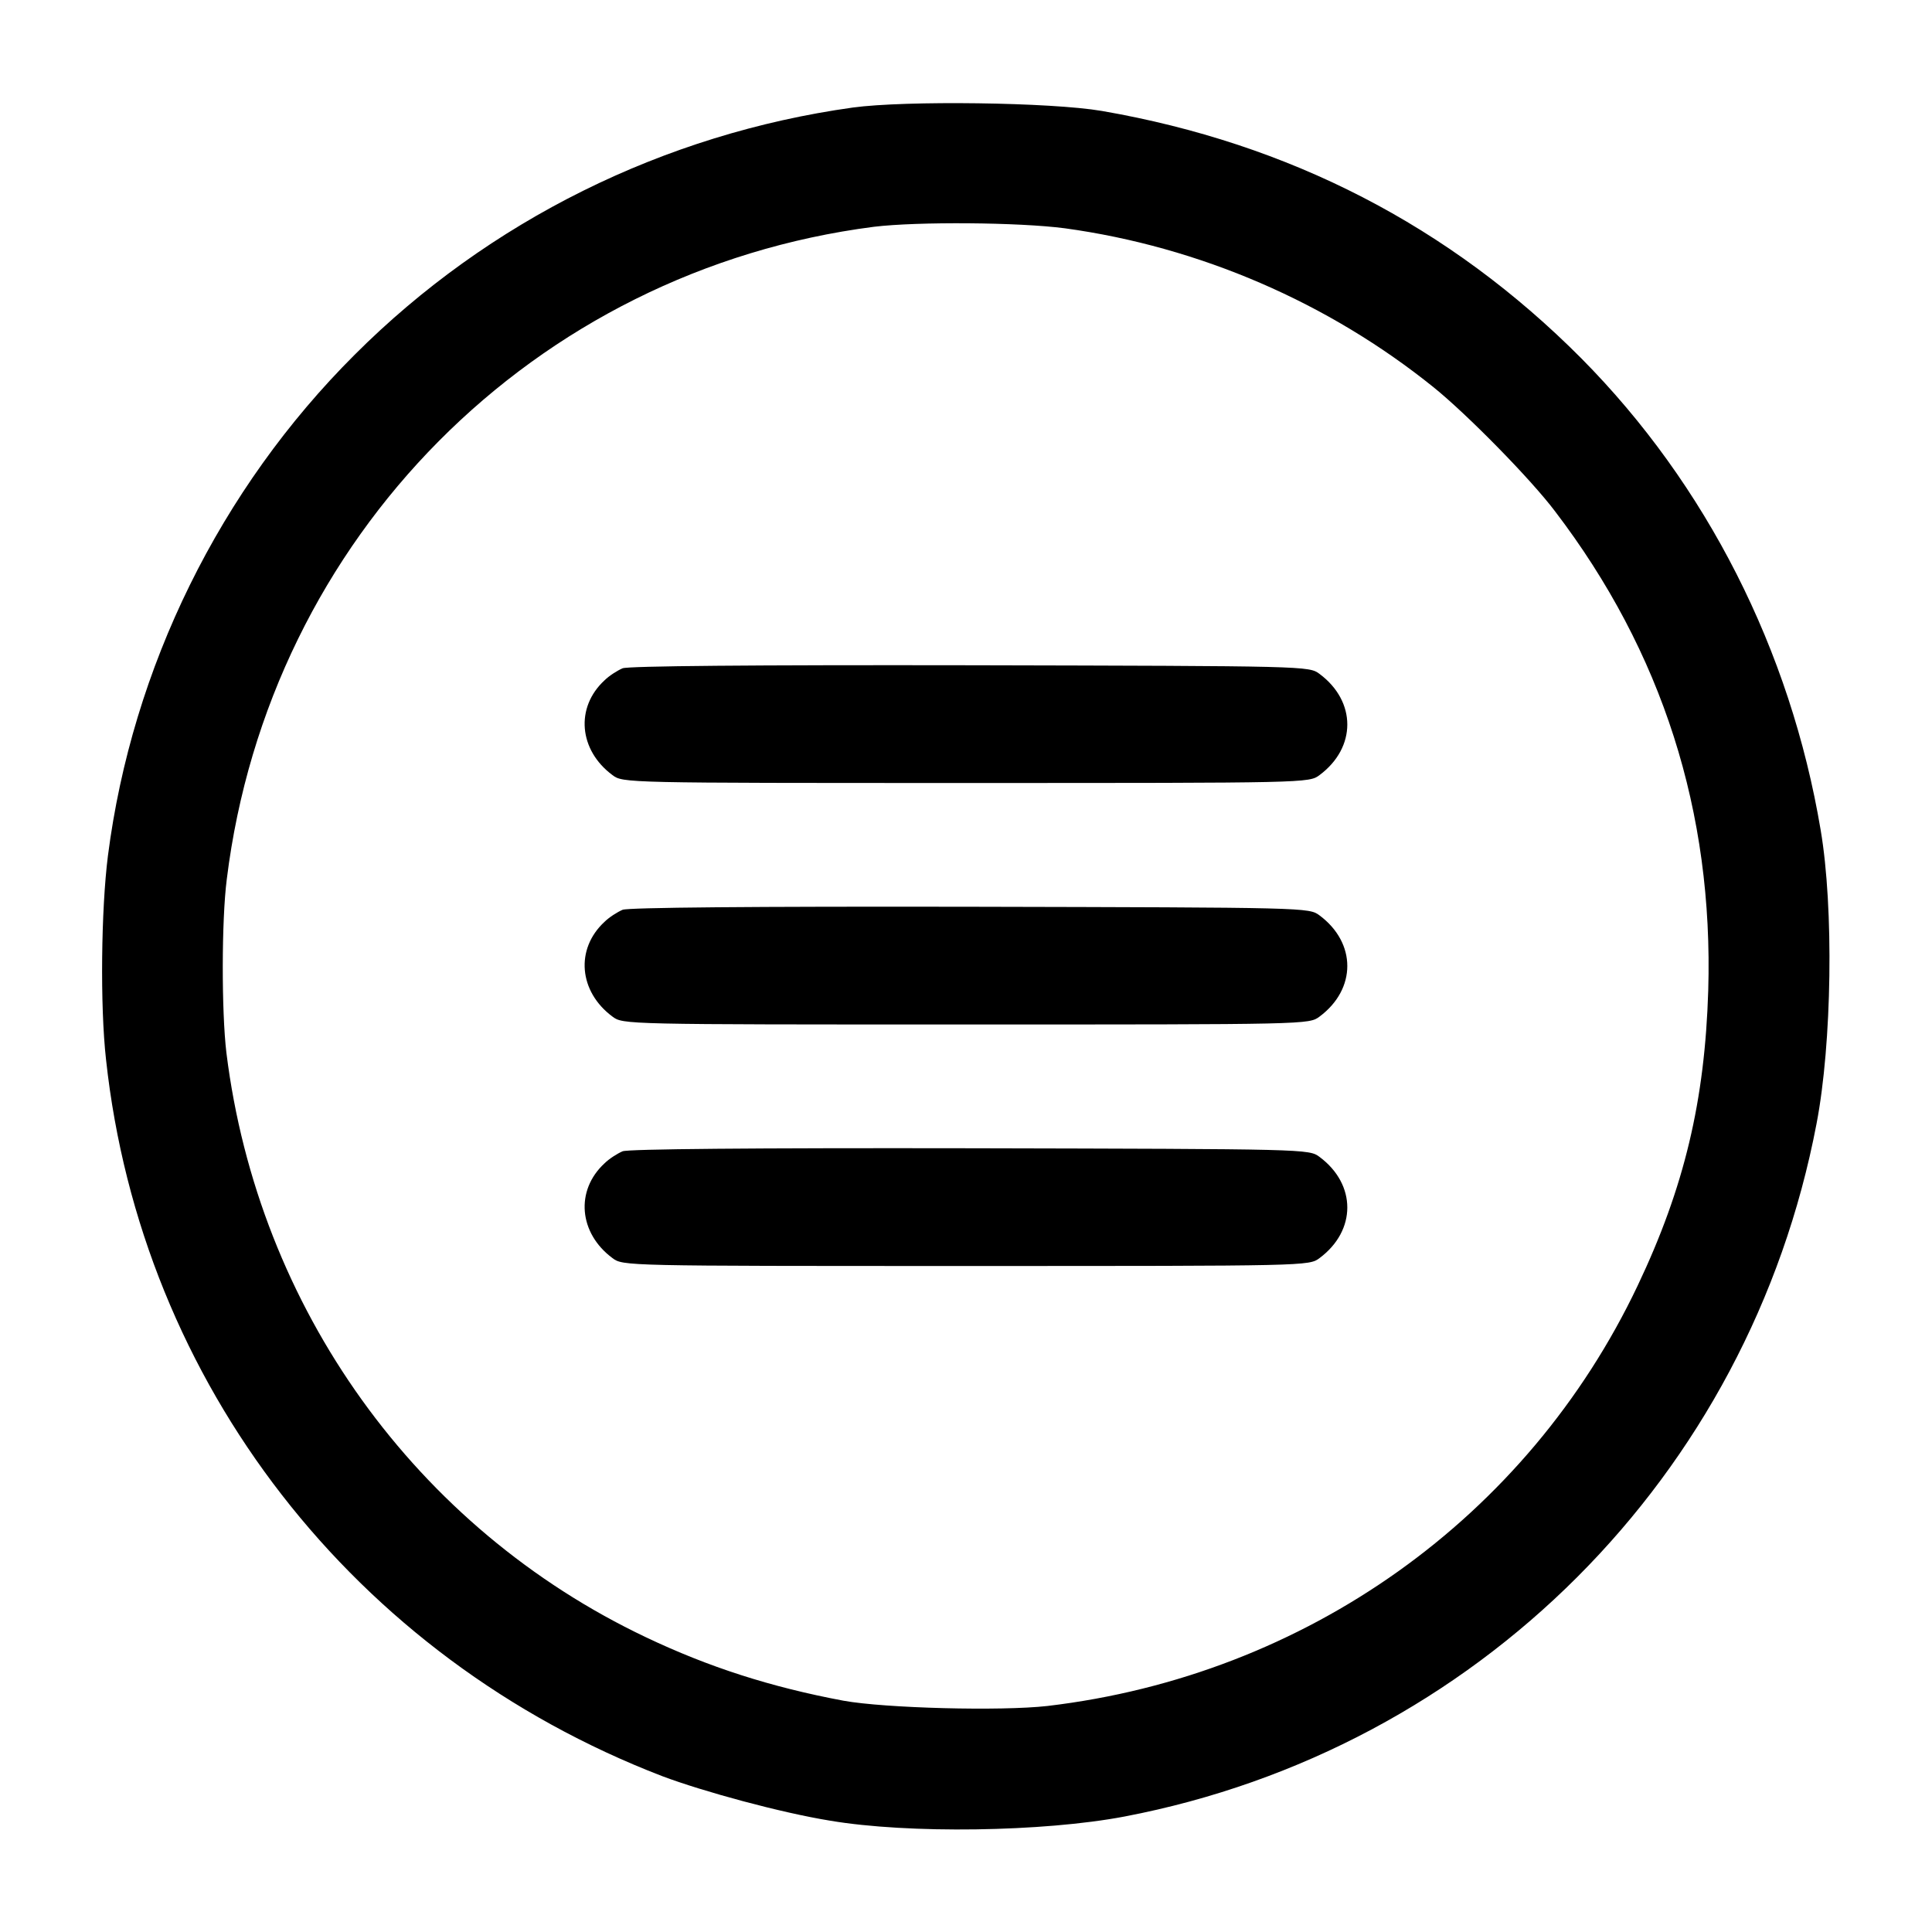 <?xml version="1.0" standalone="no"?>
<!DOCTYPE svg PUBLIC "-//W3C//DTD SVG 20010904//EN"
 "http://www.w3.org/TR/2001/REC-SVG-20010904/DTD/svg10.dtd">
<svg version="1.0" xmlns="http://www.w3.org/2000/svg"
 width="512pt" height="512pt" viewBox="0 0 512 512"
 preserveAspectRatio="xMidYMid meet">

<g transform="translate(0,512) scale(0.1,-0.1)"
fill="#000000" stroke="none">
<path d="M2260 4835 c-501 -70 -965 -300 -1320 -655 -357 -356 -590 -829 -654
-1328 -18 -142 -21 -398 -5 -540 93 -858 658 -1585 1474 -1899 109 -41 315
-97 445 -118 207 -35 564 -30 780 11 932 178 1656 902 1834 1836 41 213 46
572 11 778 -80 477 -303 916 -634 1250 -349 351 -774 570 -1271 656 -135 23
-520 28 -660 9z m562 -320 c357 -49 699 -197 978 -422 89 -72 257 -243 321
-328 284 -372 420 -797 406 -1270 -9 -292 -63 -521 -187 -782 -292 -615 -879
-1033 -1564 -1114 -123 -14 -431 -6 -541 14 -192 36 -357 89 -523 168 -609
289 -1028 872 -1112 1549 -13 109 -13 351 1 460 112 906 814 1613 1715 1729
116 14 384 12 506 -4z"/>
<path d="M1650 3349 c-14 -6 -36 -20 -48 -32 -78 -72 -68 -185 21 -251 28 -21
31 -21 937 -21 906 0 909 0 937 21 98 73 98 195 0 268 -28 21 -32 21 -925 23
-582 1 -906 -2 -922 -8z"/>
<path d="M1650 2709 c-14 -6 -36 -20 -48 -32 -78 -72 -68 -185 21 -251 28 -21
31 -21 937 -21 906 0 909 0 937 21 98 73 98 195 0 268 -28 21 -32 21 -925 23
-582 1 -906 -2 -922 -8z"/>
<path d="M1650 2069 c-14 -6 -36 -20 -48 -32 -78 -72 -68 -185 21 -251 28 -21
31 -21 937 -21 906 0 909 0 937 21 98 73 98 195 0 268 -28 21 -32 21 -925 23
-582 1 -906 -2 -922 -8z"/>
</g>
</svg>
